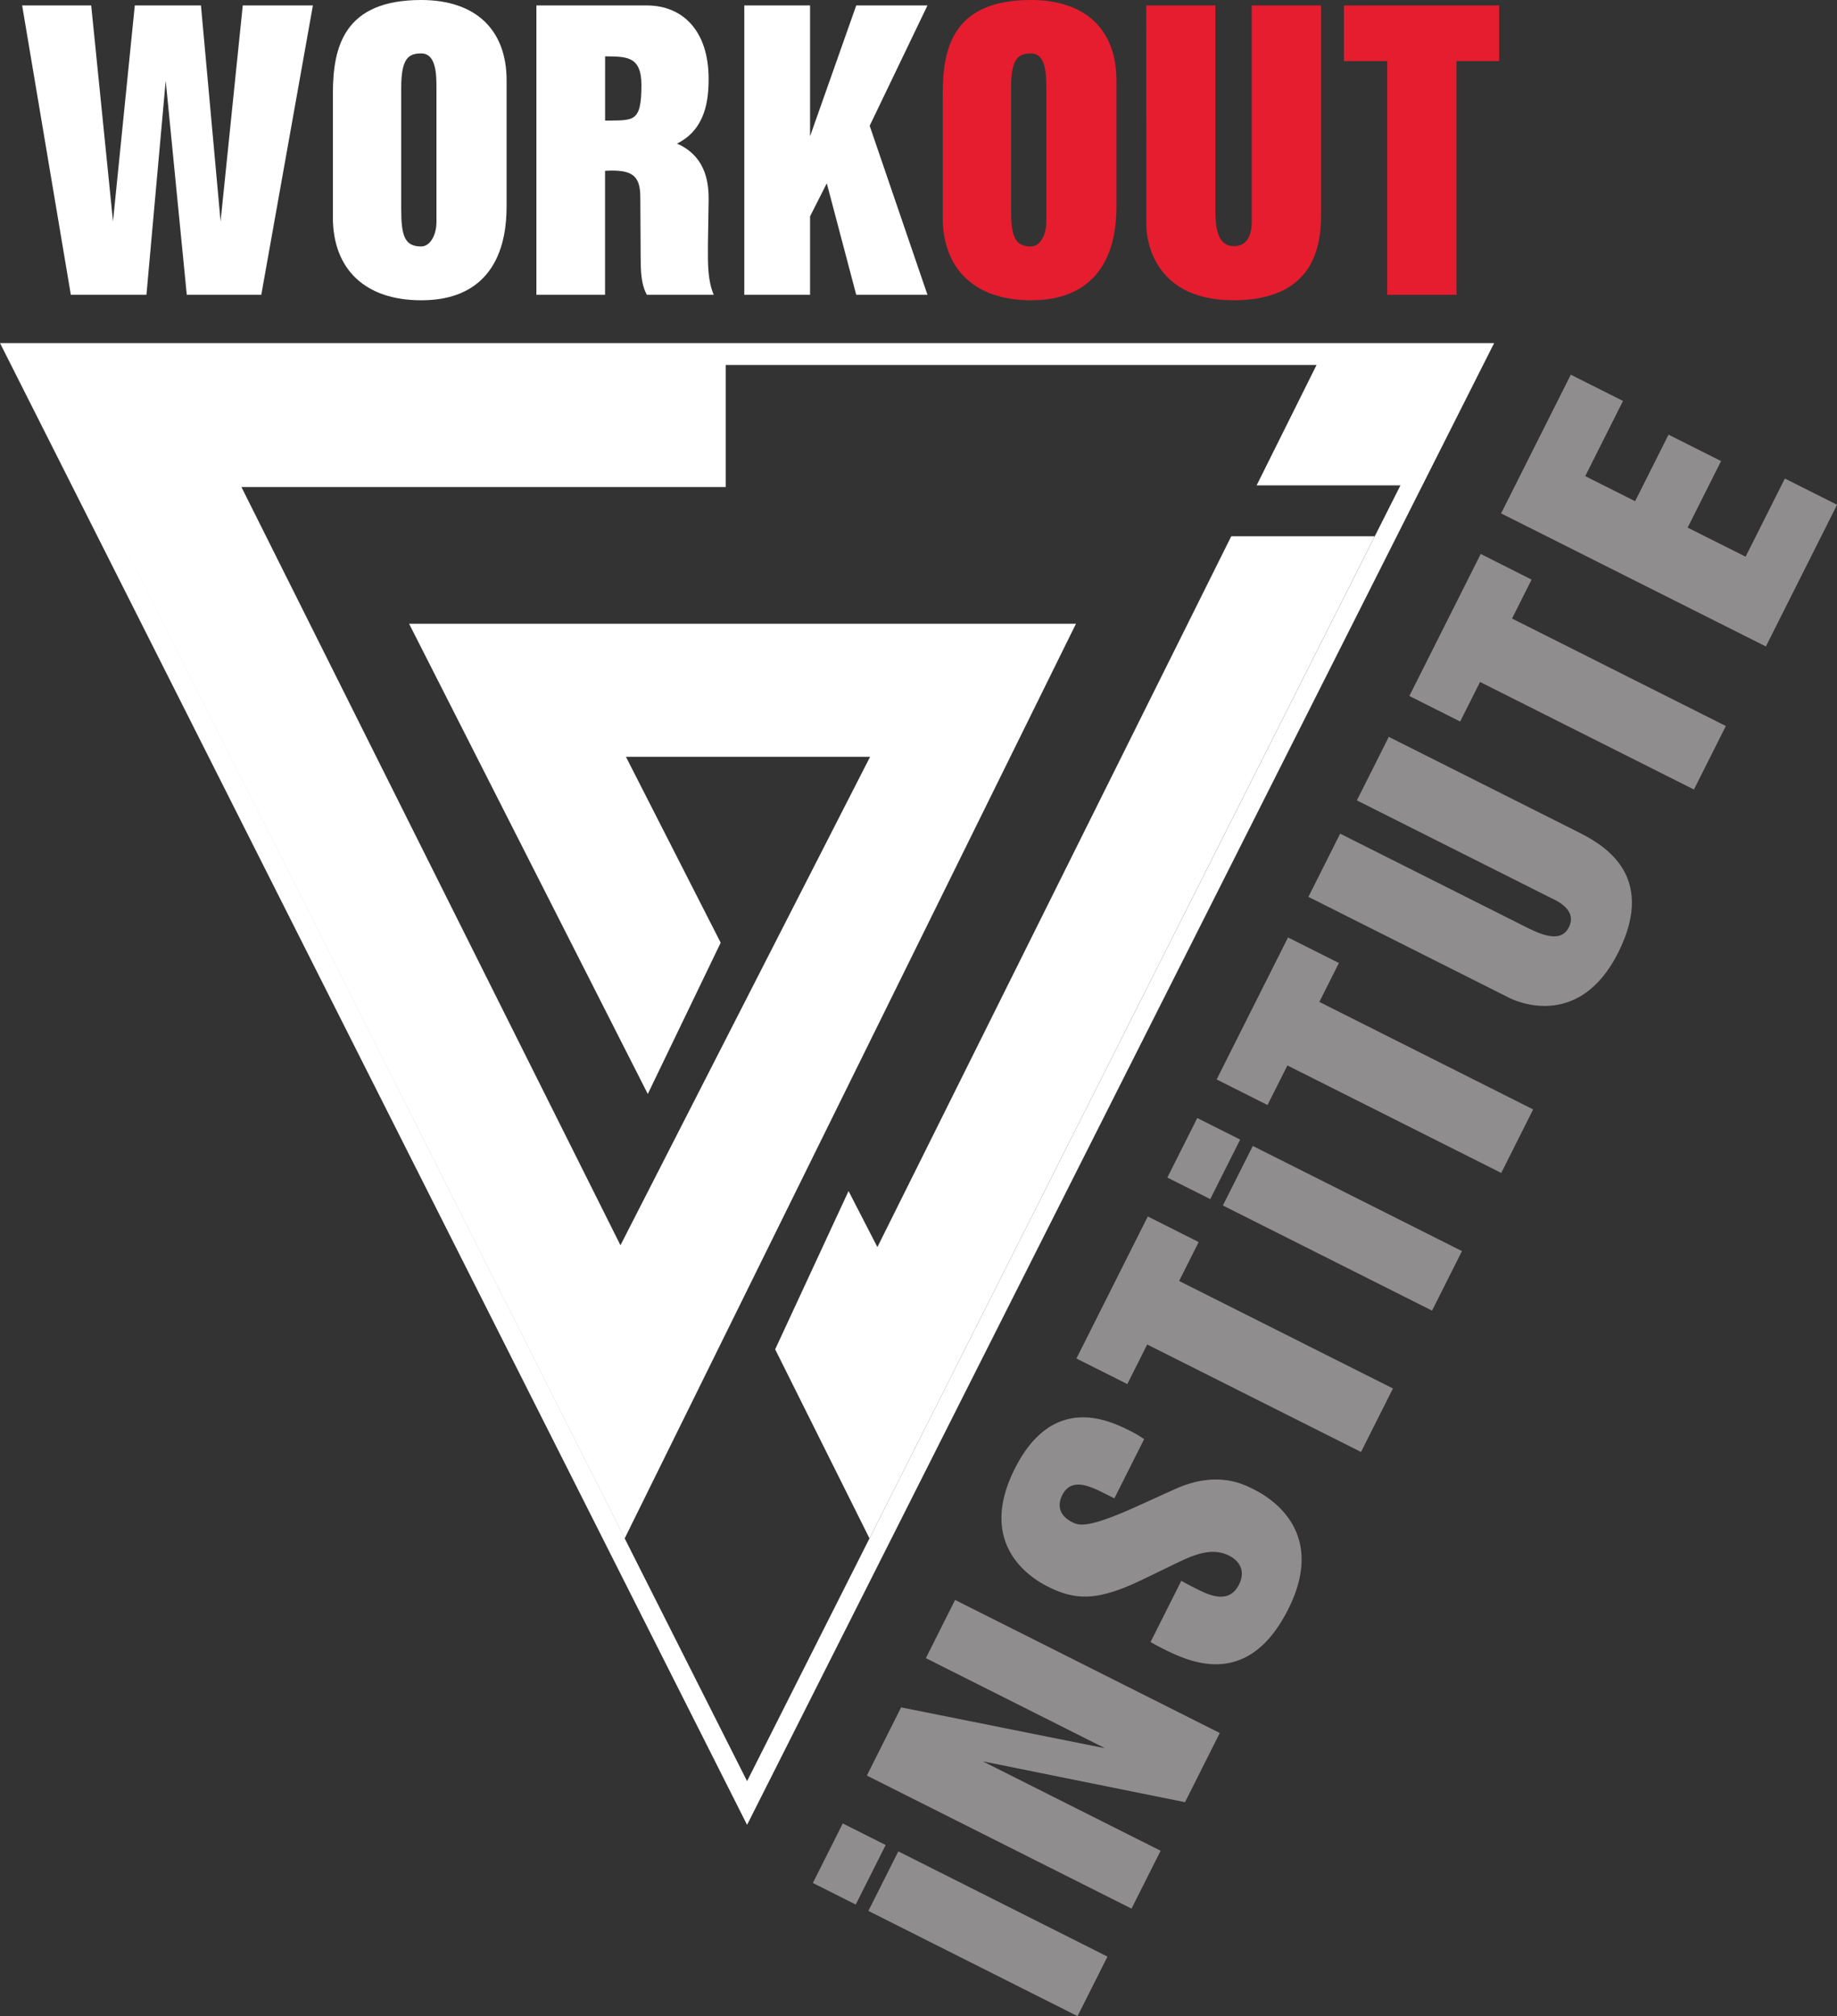 <svg xmlns="http://www.w3.org/2000/svg" viewBox="0 0 1172.91 1286.96"><rect x="0" y="0" width="1172.91" height="1286.96" fill="#333333" stroke="none"/><defs><style>.cls-1{fill:#fff;}.cls-2{fill:#e51d2f;}.cls-3{fill:#908d8f;}</style></defs><g id="Livello_2" data-name="Livello 2"><g id="Livello_1-2" data-name="Livello 1"><path class="cls-1" d="M0,219l477,945.9L954,219Zm21.12,14L398.88,982,687,398.17H261.2L413.61,698.34l46.54-96.56L399.65,483.1h155.9L396.16,794.91l-242-484H463.35V233H840.6l-38.25,76.82h91.82L932.92,233,477,1137Z"/><polygon class="cls-1" points="560.21 796.08 541.79 760.31 494.94 861.35 555.16 982.03 877.76 342.32 786.15 342.32 560.21 796.08"/><path class="cls-1" d="M14.14,3.48H58.23L72.15,141.32,86.07,3.48h42.24l12.53,137.84L155,3.48h44.78L166.83,188.2H119.26L105.8,51.52,93.5,188.2H45.23Z"/><path class="cls-1" d="M212.54,138.77V59.87C212.54,29.7,219.73,0,268.93,0c34.58,0,54.53,18.8,54.53,51.28v78.9c0,13,0,61.5-54.53,61.5C232.73,191.68,212.54,171.49,212.54,138.77Zm43.63-82.61v77.27c0,16.94,2.09,23.9,12.76,23.9,5.57,0,9.75-7,9.75-15.78V56.62c0-8.58,0-22.51-9.75-22.51C260.58,34.11,256.17,37.59,256.17,56.16Z"/><path class="cls-1" d="M342.49,3.48H413c22.75,0,39.45,16,39.45,46.88,0,13.22-1.85,32.25-20.19,41.3,20.19,8.82,20.19,28.31,20.19,36.2L452,156.64c0,12.3-.23,22,3.71,31.56H413c-2.55-4.88-3.94-10.21-3.94-23l-.23-39.45c0-14.38-6-17.63-22.51-16.7V188.2H342.49ZM409.55,54.3c0-19-10.21-18.1-23.2-18.33V77C404.22,76.58,409.55,78.9,409.55,54.3Z"/><path class="cls-1" d="M475.22,3.48h42V87L546.7,3.48h45.48l-36.9,76.81,36.9,107.91H546.7L527.9,117l-10.68,21.11V188.2h-42Z"/><path class="cls-2" d="M601.92,138.77V59.87C601.92,29.7,609.12,0,658.31,0c34.58,0,54.54,18.8,54.54,51.28v78.9c0,13,0,61.5-54.54,61.5C622.11,191.68,601.92,171.49,601.92,138.77Zm43.63-82.61v77.27c0,16.94,2.09,23.9,12.76,23.9,5.57,0,9.75-7,9.75-15.78V56.62c0-8.58,0-22.51-9.75-22.51C650,34.11,645.55,37.59,645.55,56.16Z"/><path class="cls-2" d="M731.87,3.48H776V131.81c0,10.21,0,25.29,11.84,25.29,12.53,0,11.37-15.08,11.37-18.1V3.48h44.32V134.36c0,16.24,0,57.32-55.92,57.32-55.7,0-55.7-46-55.7-47.81Z"/><path class="cls-2" d="M858.11,3.48H957.2V39H930V188.2H885.72V39H858.11Z"/><path class="cls-3" d="M519,1202l19.1-38,27.39,13.77-19.1,38Zm35.46,17.83,19.1-38L707.12,1249,688,1287Z"/><path class="cls-3" d="M553.48,1133.44l21.87-43.53L705.59,1116l-114.44-57.52,18.67-37.15,169,84.94-22.2,44.16-129.17-26.09,113.59,57.09-18.57,36.94Z"/><path class="cls-3" d="M734.63,1048.17l19.64-39.07c3.07,1.81,6.47,3.52,9.66,5.12,7.22,3.63,20.59,10.35,27.1-2.6,6.19-12.31-4.85-17.86-6.12-18.5-13.17-6.62-26.47,1.32-41.15,8.31l-15.1,7.3c-26.6,12.69-41,13.41-59.1,4.34-6.58-3.31-47.56-23.91-21.63-75.5,24.55-48.83,61.07-30.48,74-24a70.5,70.5,0,0,1,8.59,5.12l-19,37.79-5.73-2.88c-9.34-4.69-21.66-10.88-27.53.79-5.65,11.26,4.54,16.38,6.24,17.23,4,2,8.91,4.49,39.12-9l26.17-11.85c26.59-12.17,43.58-3.63,50.37-.21,6.58,3.3,48.62,24.43,22.37,76.66s-64.26,33.13-80.82,24.81C739.41,1050.83,736.86,1049.55,734.63,1048.17Z"/><path class="cls-3" d="M687.29,867.2l45.57-90.66,32.48,16.33-12.48,24.84,136.52,68.62L869,926.88,732.48,858.26l-12.7,25.27Z"/><path class="cls-3" d="M745.34,751.7l19.1-38,27.39,13.76-19.1,38Zm35.46,17.82,19.1-38,133.55,67.12-19.1,38Z"/><path class="cls-3" d="M776.82,689.07l45.57-90.66,32.48,16.33-12.48,24.84L978.91,708.2l-20.38,40.55L822,680.13l-12.7,25.27Z"/><path class="cls-3" d="M835.41,572.51l20.27-40.34,117.41,59c9.34,4.7,23.14,11.64,28.59.81,5.76-11.47-8.57-17.34-11.33-18.73l-124-62.32,20.39-40.55,119.74,60.18c14.86,7.47,52.44,26.36,26.73,77.53-25.62,51-67.65,29.83-69.35,29Z"/><path class="cls-3" d="M899.86,444.28l45.57-90.66L977.91,370l-12.49,24.84,136.52,68.61L1081.56,504,945,435.34l-12.7,25.26Z"/><path class="cls-3" d="M958.44,327.72l44.5-88.54,33.34,16.76-24.12,48,31.85,16,21.34-42.47,33.54,16.86-21.34,42.47,37,18.56,25.07-49.89,33.34,16.75-45.46,90.45Z"/></g></g></svg>